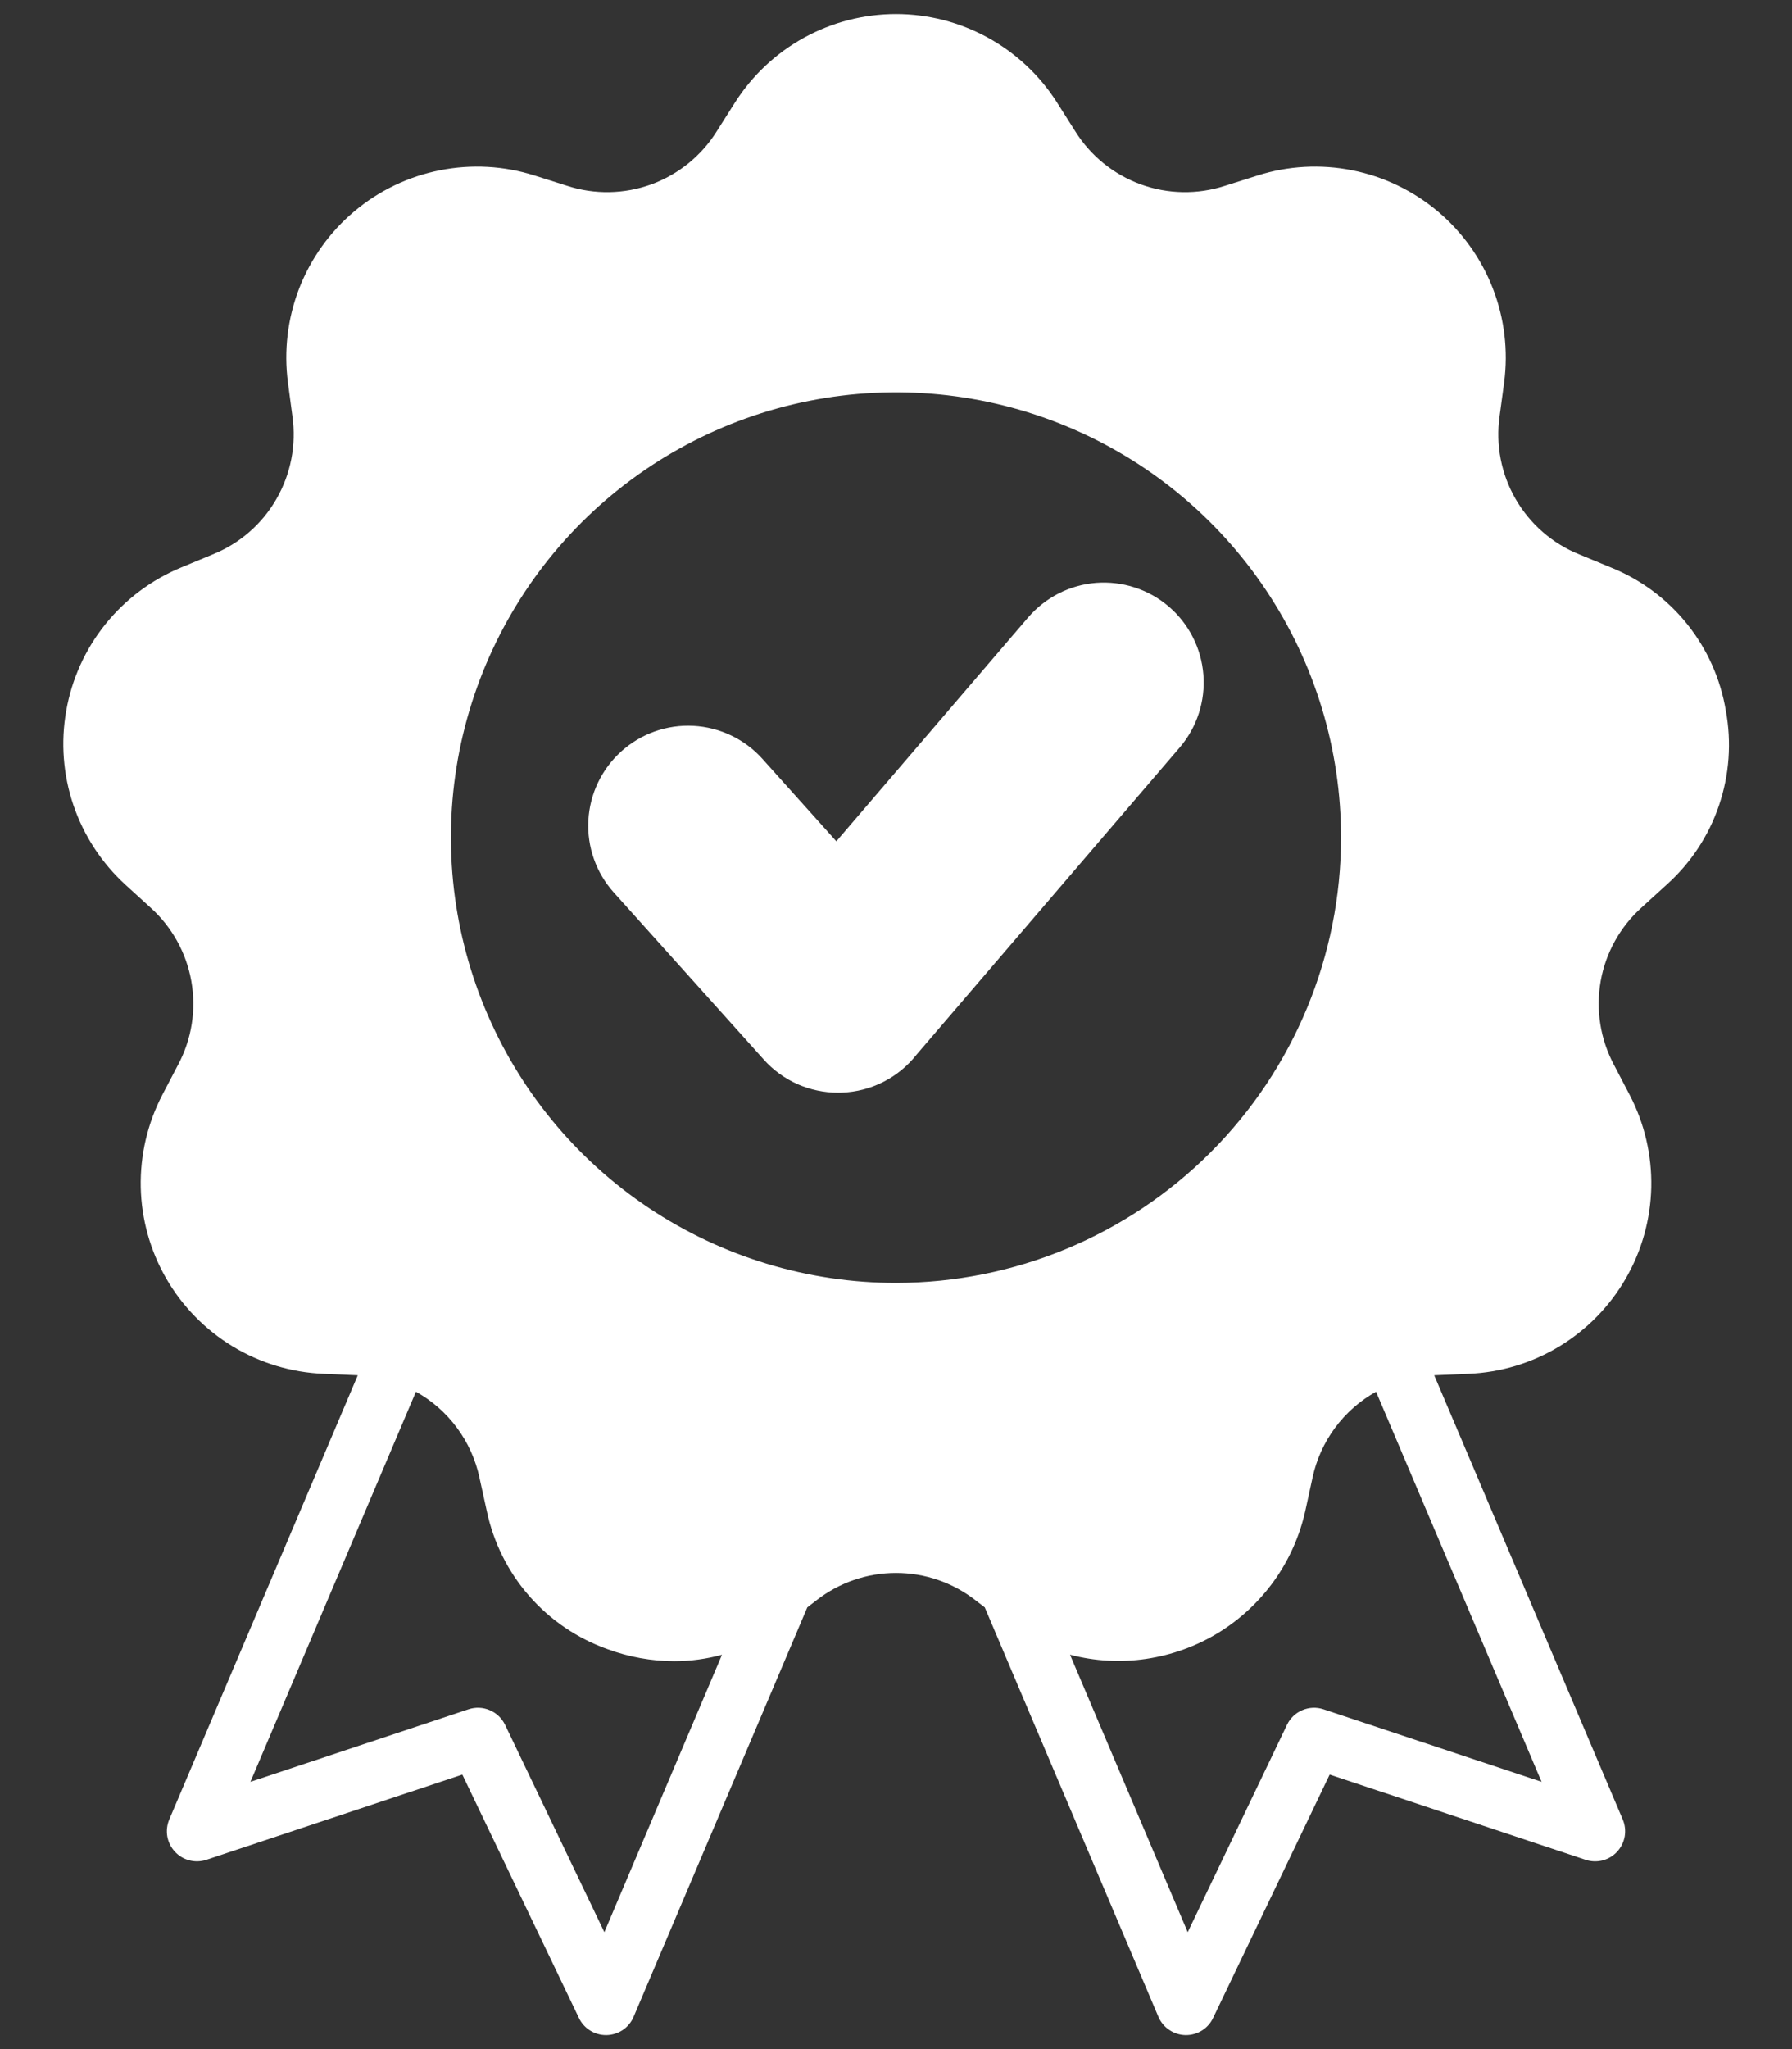<svg width="28" height="32" viewBox="0 0 28 32" fill="none" xmlns="http://www.w3.org/2000/svg">
<rect x="0" y="0" width="28" height="32" fill="#333333" stroke="none"/>
<path fill-rule="evenodd" clip-rule="evenodd" d="M18.263 9.473C18.107 9.339 17.927 9.238 17.732 9.175C17.538 9.111 17.332 9.087 17.128 9.102C16.924 9.118 16.725 9.174 16.542 9.267C16.36 9.36 16.197 9.488 16.064 9.643L13.068 13.138L11.912 11.85C11.635 11.542 11.247 11.357 10.834 11.335C10.42 11.313 10.015 11.457 9.708 11.734C9.4 12.011 9.215 12.399 9.193 12.812C9.171 13.225 9.314 13.63 9.591 13.938L11.935 16.548C12.081 16.711 12.26 16.841 12.459 16.93C12.659 17.018 12.875 17.064 13.094 17.064C13.113 17.064 13.133 17.064 13.152 17.063C13.379 17.055 13.601 16.998 13.803 16.895C14.005 16.793 14.182 16.647 14.322 16.469L18.434 11.672C18.703 11.357 18.835 10.949 18.803 10.537C18.771 10.125 18.577 9.742 18.263 9.473H18.263ZM26.966 11.098C26.883 10.602 26.675 10.136 26.36 9.744C26.045 9.352 25.634 9.048 25.168 8.861L24.677 8.658C24.258 8.49 23.908 8.185 23.682 7.794C23.456 7.403 23.368 6.948 23.431 6.501L23.502 5.974C23.568 5.477 23.507 4.971 23.325 4.503C23.144 4.036 22.847 3.622 22.463 3.299C22.078 2.977 21.619 2.756 21.127 2.659C20.635 2.561 20.126 2.589 19.648 2.741L19.142 2.901C18.712 3.041 18.248 3.033 17.824 2.879C17.399 2.724 17.039 2.432 16.8 2.049L16.516 1.601C16.247 1.177 15.875 0.829 15.435 0.587C14.995 0.346 14.502 0.219 14 0.219C13.498 0.219 13.005 0.346 12.565 0.587C12.125 0.829 11.754 1.177 11.484 1.601L11.2 2.049C10.961 2.432 10.601 2.724 10.177 2.879C9.752 3.033 9.288 3.041 8.859 2.901L8.353 2.741C7.875 2.589 7.366 2.561 6.874 2.659C6.382 2.756 5.922 2.976 5.538 3.299C5.154 3.621 4.857 4.036 4.675 4.503C4.494 4.971 4.433 5.477 4.499 5.974L4.569 6.501C4.632 6.948 4.544 7.403 4.318 7.794C4.093 8.186 3.742 8.49 3.323 8.658L2.833 8.861C2.369 9.052 1.961 9.358 1.646 9.749C1.332 10.14 1.122 10.604 1.035 11.098C0.947 11.592 0.986 12.101 1.148 12.576C1.31 13.051 1.589 13.477 1.959 13.816L2.351 14.173C2.687 14.475 2.912 14.881 2.99 15.325C3.068 15.77 2.996 16.228 2.783 16.627L2.537 17.097C2.305 17.542 2.189 18.038 2.199 18.54C2.21 19.041 2.347 19.532 2.598 19.967C2.849 20.401 3.206 20.766 3.635 21.026C4.064 21.286 4.552 21.433 5.053 21.454L5.583 21.477C5.586 21.477 5.588 21.478 5.59 21.478L2.644 28.416C2.609 28.499 2.599 28.59 2.614 28.679C2.63 28.768 2.671 28.85 2.732 28.916C2.793 28.983 2.872 29.03 2.959 29.052C3.046 29.075 3.138 29.072 3.224 29.044L7.224 27.713L9.046 31.515C9.084 31.595 9.144 31.662 9.219 31.709C9.293 31.756 9.38 31.781 9.468 31.781H9.479C9.569 31.779 9.657 31.751 9.732 31.701C9.806 31.65 9.865 31.579 9.9 31.496L12.614 25.102L12.754 24.994C13.11 24.715 13.549 24.564 14 24.564C14.452 24.564 14.89 24.715 15.246 24.994L15.387 25.102L18.1 31.496C18.136 31.579 18.194 31.65 18.269 31.7C18.344 31.751 18.431 31.779 18.521 31.781H18.532C18.62 31.781 18.707 31.756 18.782 31.709C18.856 31.662 18.916 31.595 18.954 31.515L20.776 27.713L24.776 29.044C24.861 29.072 24.953 29.075 25.041 29.053C25.128 29.03 25.207 28.983 25.268 28.917C25.329 28.85 25.37 28.768 25.386 28.679C25.401 28.59 25.391 28.499 25.356 28.416L22.41 21.478C22.413 21.478 22.414 21.477 22.417 21.477L22.947 21.454C23.448 21.433 23.936 21.286 24.365 21.026C24.794 20.766 25.151 20.402 25.402 19.967C25.653 19.533 25.79 19.042 25.801 18.54C25.811 18.038 25.695 17.542 25.463 17.098L25.217 16.627C25.005 16.228 24.932 15.77 25.01 15.325C25.088 14.881 25.314 14.475 25.649 14.173L26.041 13.816C26.416 13.48 26.698 13.054 26.859 12.578C27.021 12.102 27.058 11.592 26.966 11.098H26.966ZM9.443 30.174L7.892 26.936C7.842 26.833 7.757 26.751 7.652 26.707C7.547 26.662 7.429 26.657 7.321 26.693L3.913 27.826L6.499 21.734C6.751 21.874 6.97 22.067 7.141 22.299C7.312 22.53 7.432 22.796 7.492 23.078L7.606 23.596C7.71 24.088 7.938 24.546 8.269 24.924C8.6 25.302 9.023 25.588 9.497 25.756C9.829 25.878 10.18 25.941 10.533 25.942C10.786 25.942 11.038 25.908 11.281 25.842L9.443 30.174ZM14 20.035C12.625 20.035 11.28 19.627 10.136 18.863C8.993 18.099 8.101 17.013 7.575 15.742C7.049 14.471 6.911 13.073 7.179 11.724C7.448 10.375 8.11 9.136 9.083 8.163C10.055 7.191 11.294 6.528 12.643 6.26C13.992 5.992 15.391 6.129 16.662 6.656C17.932 7.182 19.018 8.073 19.782 9.217C20.547 10.361 20.954 11.705 20.954 13.081C20.952 14.925 20.219 16.692 18.915 17.996C17.611 19.3 15.844 20.033 14 20.035ZM24.087 27.826L20.679 26.693C20.571 26.657 20.453 26.662 20.348 26.707C20.243 26.751 20.158 26.833 20.109 26.936L18.558 30.174L16.719 25.841C17.108 25.943 17.513 25.965 17.911 25.906C18.309 25.847 18.691 25.709 19.034 25.5C19.377 25.29 19.674 25.014 19.908 24.687C20.142 24.36 20.307 23.989 20.395 23.596L20.508 23.078C20.568 22.796 20.688 22.53 20.859 22.299C21.03 22.067 21.249 21.874 21.501 21.734L24.087 27.826Z" fill="white"/>
</svg>
